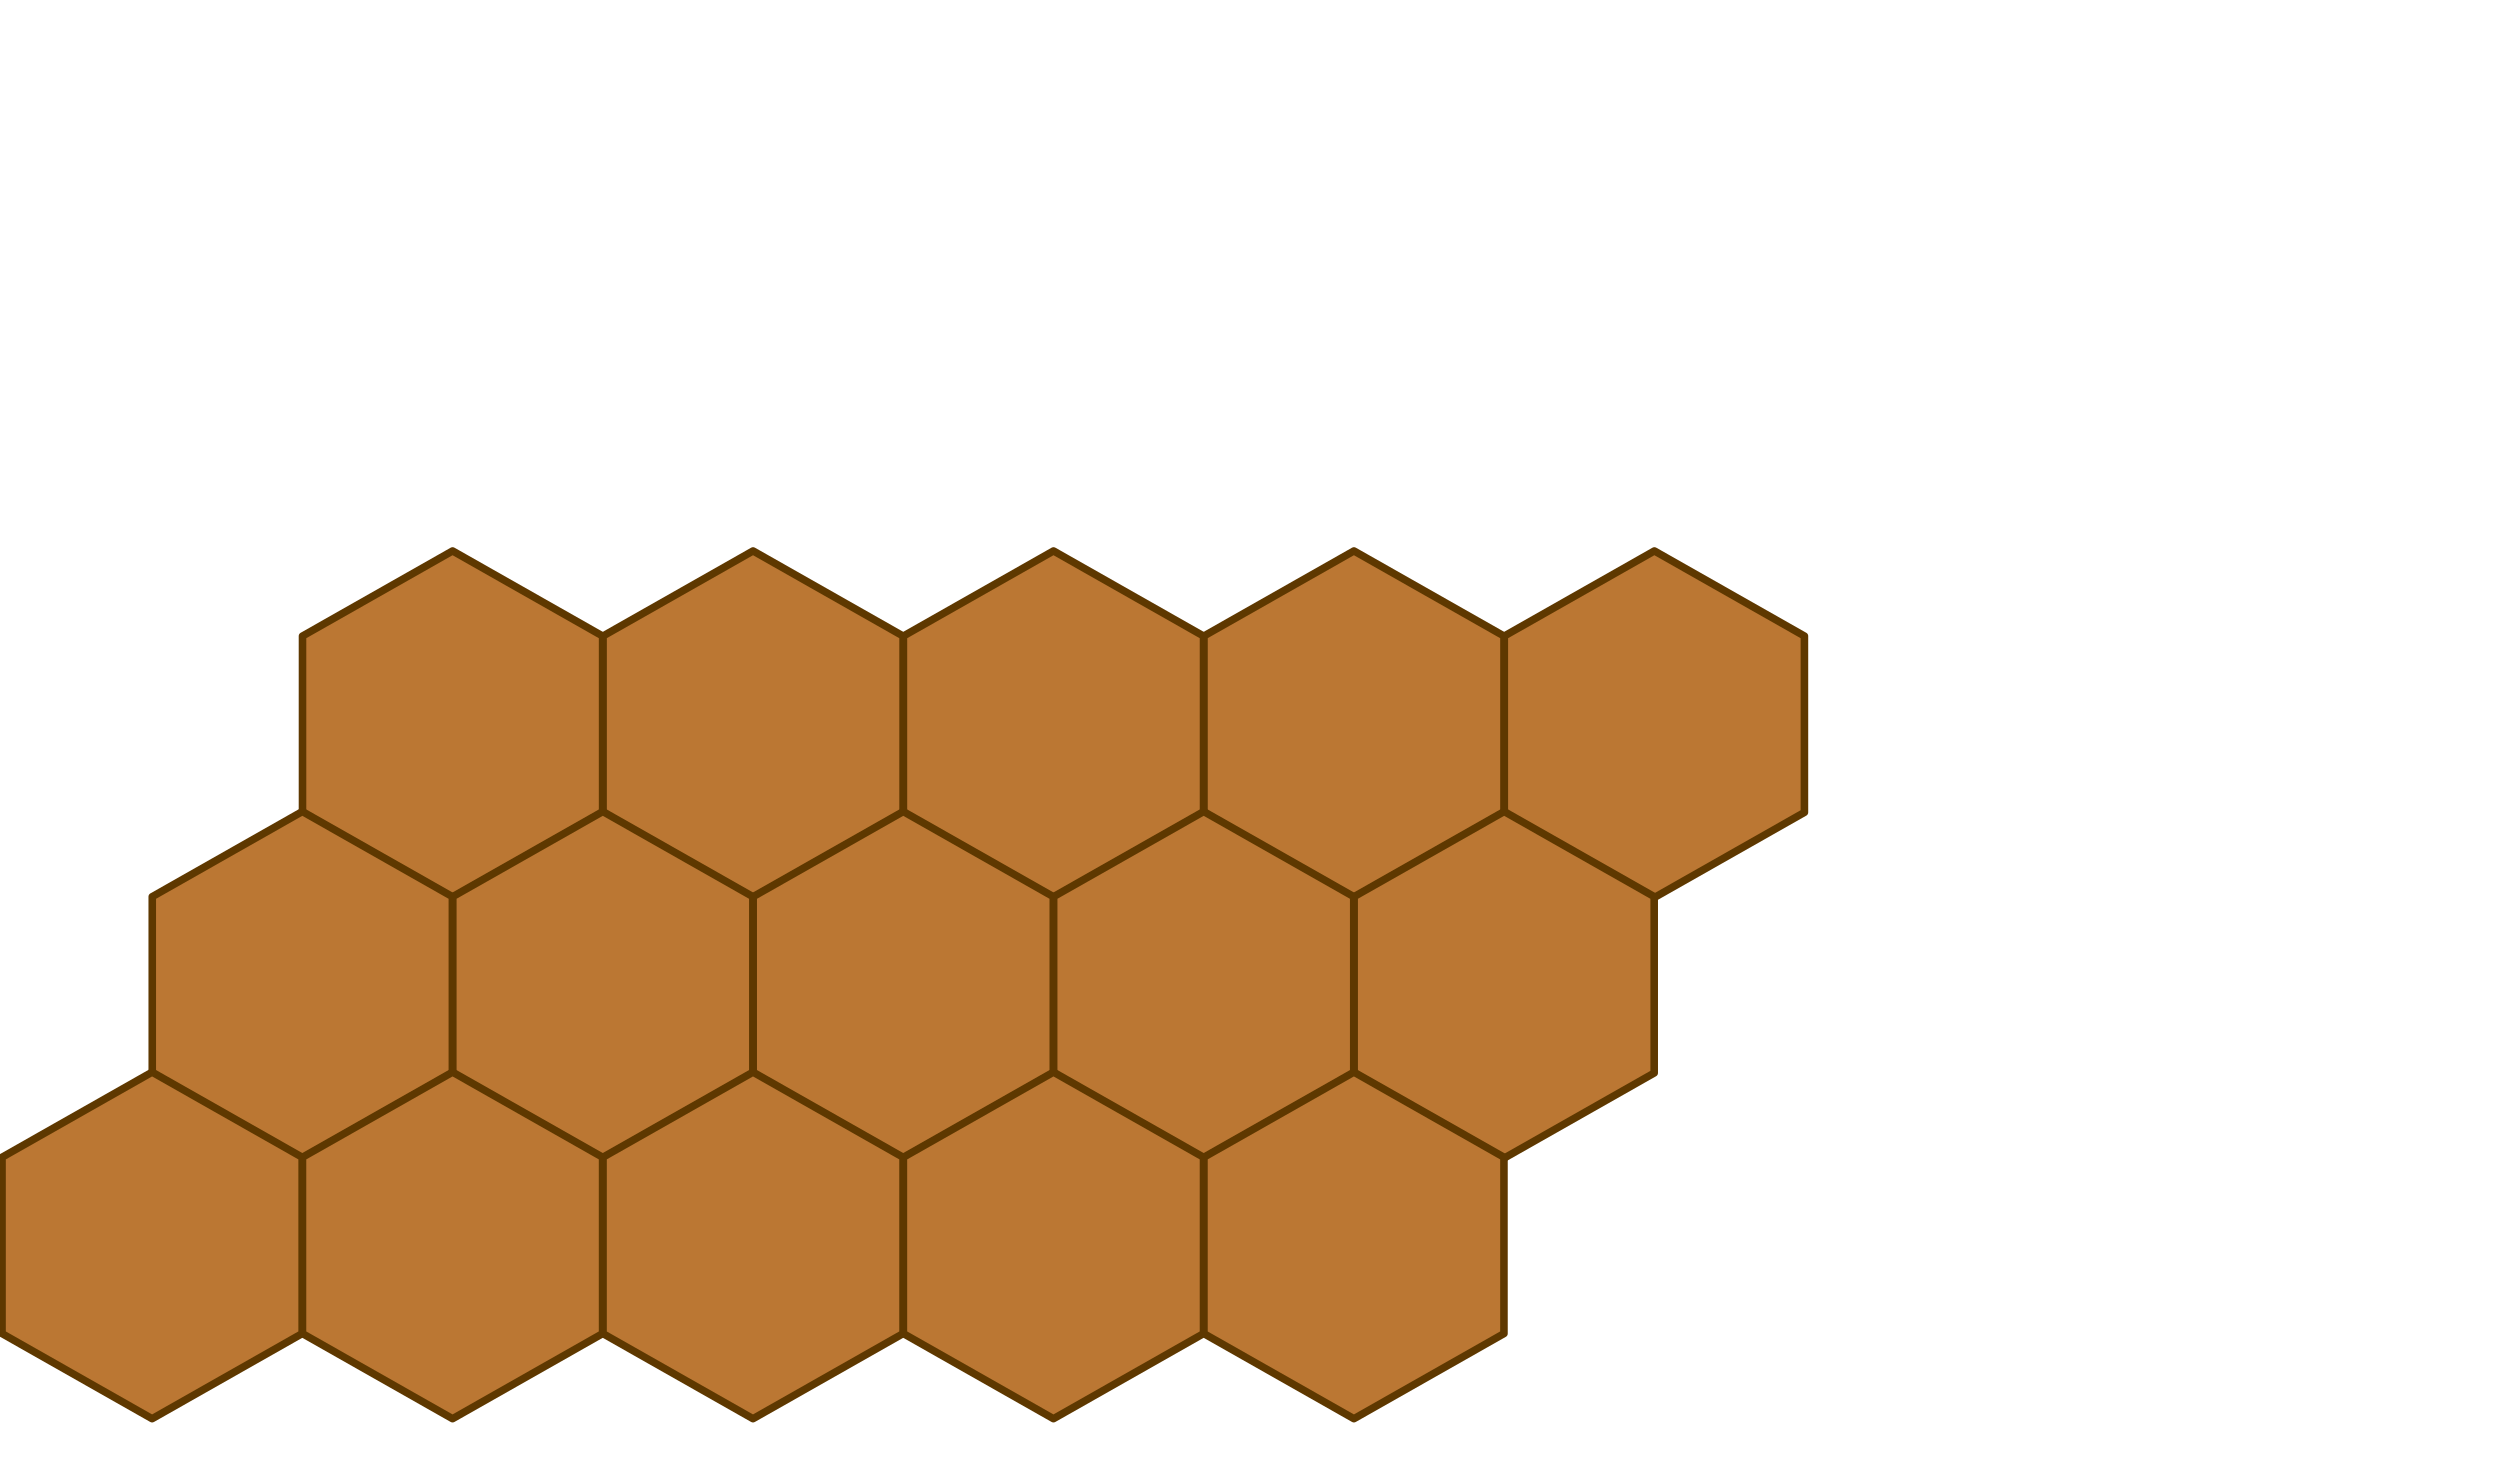 <?xml version="1.0" encoding="UTF-8" standalone="no"?>
<!-- Created with Inkscape (http://www.inkscape.org/) -->

<svg
   width="440"
   height="260"
   viewBox="0 0 116.417 68.792"
   version="1.1"
   id="svg8353"
   inkscape:version="1.1.1 (3bf5ae0d25, 2021-09-20)"
   sodipodi:docname="2023_au_01_background.svg"
   xmlns:inkscape="http://www.inkscape.org/namespaces/inkscape"
   xmlns:sodipodi="http://sodipodi.sourceforge.net/DTD/sodipodi-0.dtd"
   xmlns="http://www.w3.org/2000/svg"
   xmlns:svg="http://www.w3.org/2000/svg">
  <sodipodi:namedview
     id="namedview8355"
     pagecolor="#ffffff"
     bordercolor="#666666"
     borderopacity="1.0"
     inkscape:pageshadow="2"
     inkscape:pageopacity="0.0"
     inkscape:pagecheckerboard="0"
     inkscape:document-units="mm"
     showgrid="false"
     inkscape:zoom="1.8931177"
     inkscape:cx="232.68495"
     inkscape:cy="145.52714"
     inkscape:window-width="2048"
     inkscape:window-height="1017"
     inkscape:window-x="-8"
     inkscape:window-y="-8"
     inkscape:window-maximized="1"
     inkscape:current-layer="g2349"
     units="px"
     width="440px" />
  <defs
     id="defs8350" />
  <g
     inkscape:label="Ebene 1"
     inkscape:groupmode="layer"
     id="layer1"
     transform="translate(69.999,58.718)">
    <g
       id="g2349"
       transform="matrix(1.062,0,0,1.062,3.324,0.164)">
      <g
         transform="matrix(0.151,0,0,0.149,-225.294,-124.494)"
         id="g438"
         style="clip-rule:evenodd;fill-rule:evenodd;stroke-linecap:round;stroke-linejoin:round;stroke-miterlimit:1.5" />
      <g
         transform="matrix(0.151,0,0,0.149,-212.119,-124.494)"
         id="g450"
         style="clip-rule:evenodd;fill-rule:evenodd;stroke-linecap:round;stroke-linejoin:round;stroke-miterlimit:1.5" />
      <g
         transform="matrix(0.151,0,0,0.149,-198.945,-124.494)"
         id="g462"
         style="clip-rule:evenodd;fill-rule:evenodd;stroke-linecap:round;stroke-linejoin:round;stroke-miterlimit:1.5" />
      <g
         transform="matrix(0.151,0,0,0.149,-185.771,-124.494)"
         id="g474"
         style="clip-rule:evenodd;fill-rule:evenodd;stroke-linecap:round;stroke-linejoin:round;stroke-miterlimit:1.5" />
      <g
         transform="matrix(0.151,0,0,0.149,-172.597,-124.494)"
         id="g486"
         style="clip-rule:evenodd;fill-rule:evenodd;stroke-linecap:round;stroke-linejoin:round;stroke-miterlimit:1.5">
        <path
           d="m 1166.2,625.546 43.57,25.049 v 51.899 l -43.57,25.049 -43.58,-25.049 V 650.595 Z"
           style="fill:#bb7733;stroke:#5e3800;stroke-width:2.2px;font-variation-settings:normal;opacity:1;vector-effect:none;fill-opacity:1;stroke-linecap:butt;stroke-linejoin:miter;stroke-miterlimit:1.5;stroke-dasharray:none;stroke-dashoffset:0;stroke-opacity:1;-inkscape-stroke:none;stop-color:#000000;stop-opacity:1"
           id="path484"
           sodipodi:nodetypes="ccccccc" />
      </g>
      <g
         transform="matrix(0.151,0,0,0.149,-185.771,-124.494)"
         id="g486-7"
         style="clip-rule:evenodd;fill-rule:evenodd;stroke-linecap:round;stroke-linejoin:round;stroke-miterlimit:1.5">
        <path
           d="m 1166.2,625.546 43.57,25.049 v 51.899 l -43.57,25.049 -43.58,-25.049 V 650.595 Z"
           style="fill:#bb7733;stroke:#5e3800;stroke-width:2.2px;font-variation-settings:normal;opacity:1;vector-effect:none;fill-opacity:1;stroke-linecap:butt;stroke-linejoin:miter;stroke-miterlimit:1.5;stroke-dasharray:none;stroke-dashoffset:0;stroke-opacity:1;-inkscape-stroke:none;stop-color:#000000;stop-opacity:1"
           id="path484-7"
           sodipodi:nodetypes="ccccccc" />
      </g>
      <g
         transform="matrix(0.151,0,0,0.149,-198.945,-124.494)"
         id="g486-2"
         style="clip-rule:evenodd;fill-rule:evenodd;stroke-linecap:round;stroke-linejoin:round;stroke-miterlimit:1.5">
        <path
           d="m 1166.2,625.546 43.57,25.049 v 51.899 l -43.57,25.049 -43.58,-25.049 V 650.595 Z"
           style="fill:#bb7733;stroke:#5e3800;stroke-width:2.2px;font-variation-settings:normal;opacity:1;vector-effect:none;fill-opacity:1;stroke-linecap:butt;stroke-linejoin:miter;stroke-miterlimit:1.5;stroke-dasharray:none;stroke-dashoffset:0;stroke-opacity:1;-inkscape-stroke:none;stop-color:#000000;stop-opacity:1"
           id="path484-6"
           sodipodi:nodetypes="ccccccc" />
      </g>
      <g
         transform="matrix(0.151,0,0,0.149,-212.119,-124.494)"
         id="g486-9"
         style="clip-rule:evenodd;fill-rule:evenodd;stroke-linecap:round;stroke-linejoin:round;stroke-miterlimit:1.5">
        <path
           d="m 1166.2,625.546 43.57,25.049 v 51.899 l -43.57,25.049 -43.58,-25.049 V 650.595 Z"
           style="fill:#bb7733;stroke:#5e3800;stroke-width:2.2px;font-variation-settings:normal;opacity:1;vector-effect:none;fill-opacity:1;stroke-linecap:butt;stroke-linejoin:miter;stroke-miterlimit:1.5;stroke-dasharray:none;stroke-dashoffset:0;stroke-opacity:1;-inkscape-stroke:none;stop-color:#000000;stop-opacity:1"
           id="path484-74"
           sodipodi:nodetypes="ccccccc" />
      </g>
      <g
         transform="matrix(0.151,0,0,0.149,-225.294,-124.494)"
         id="g486-1"
         style="clip-rule:evenodd;fill-rule:evenodd;stroke-linecap:round;stroke-linejoin:round;stroke-miterlimit:1.5">
        <path
           d="m 1166.2,625.546 43.57,25.049 v 51.899 l -43.57,25.049 -43.58,-25.049 V 650.595 Z"
           style="fill:#bb7733;stroke:#5e3800;stroke-width:2.2px"
           id="path484-5"
           sodipodi:nodetypes="ccccccc" />
      </g>
      <g
         transform="matrix(0.151,0,0,0.149,-179.184,-113.067)"
         id="g486-14"
         style="clip-rule:evenodd;fill-rule:evenodd;stroke-linecap:round;stroke-linejoin:round;stroke-miterlimit:1.5">
        <path
           d="m 1166.2,625.546 43.57,25.049 v 51.899 l -43.57,25.049 -43.58,-25.049 V 650.595 Z"
           style="fill:#bb7733;stroke:#5e3800;stroke-width:2.2px;font-variation-settings:normal;opacity:1;vector-effect:none;fill-opacity:1;stroke-linecap:butt;stroke-linejoin:miter;stroke-miterlimit:1.5;stroke-dasharray:none;stroke-dashoffset:0;stroke-opacity:1;-inkscape-stroke:none;stop-color:#000000;stop-opacity:1"
           id="path484-1"
           sodipodi:nodetypes="ccccccc" />
      </g>
      <g
         transform="matrix(0.151,0,0,0.149,-192.359,-113.067)"
         id="g486-7-5"
         style="clip-rule:evenodd;fill-rule:evenodd;stroke-linecap:round;stroke-linejoin:round;stroke-miterlimit:1.5">
        <path
           d="m 1166.2,625.546 43.57,25.049 v 51.899 l -43.57,25.049 -43.58,-25.049 V 650.595 Z"
           style="fill:#bb7733;stroke:#5e3800;stroke-width:2.2px;font-variation-settings:normal;opacity:1;vector-effect:none;fill-opacity:1;stroke-linecap:butt;stroke-linejoin:miter;stroke-miterlimit:1.5;stroke-dasharray:none;stroke-dashoffset:0;stroke-opacity:1;-inkscape-stroke:none;stop-color:#000000;stop-opacity:1"
           id="path484-7-7"
           sodipodi:nodetypes="ccccccc" />
      </g>
      <g
         transform="matrix(0.151,0,0,0.149,-205.533,-113.067)"
         id="g486-2-2"
         style="clip-rule:evenodd;fill-rule:evenodd;stroke-linecap:round;stroke-linejoin:round;stroke-miterlimit:1.5">
        <path
           d="m 1166.2,625.546 43.57,25.049 v 51.899 l -43.57,25.049 -43.58,-25.049 V 650.595 Z"
           style="fill:#bb7733;stroke:#5e3800;stroke-width:2.2px;font-variation-settings:normal;opacity:1;vector-effect:none;fill-opacity:1;stroke-linecap:butt;stroke-linejoin:miter;stroke-miterlimit:1.5;stroke-dasharray:none;stroke-dashoffset:0;stroke-opacity:1;-inkscape-stroke:none;stop-color:#000000;stop-opacity:1"
           id="path484-6-2"
           sodipodi:nodetypes="ccccccc" />
      </g>
      <g
         transform="matrix(0.151,0,0,0.149,-218.707,-113.067)"
         id="g486-9-6"
         style="clip-rule:evenodd;fill-rule:evenodd;stroke-linecap:round;stroke-linejoin:round;stroke-miterlimit:1.5">
        <path
           d="m 1166.2,625.546 43.57,25.049 v 51.899 l -43.57,25.049 -43.58,-25.049 V 650.595 Z"
           style="fill:#bb7733;stroke:#5e3800;stroke-width:2.2px;font-variation-settings:normal;opacity:1;vector-effect:none;fill-opacity:1;stroke-linecap:butt;stroke-linejoin:miter;stroke-miterlimit:1.5;stroke-dasharray:none;stroke-dashoffset:0;stroke-opacity:1;-inkscape-stroke:none;stop-color:#000000;stop-opacity:1"
           id="path484-74-4"
           sodipodi:nodetypes="ccccccc" />
      </g>
      <g
         transform="matrix(0.151,0,0,0.149,-231.882,-113.067)"
         id="g486-1-8"
         style="clip-rule:evenodd;fill-rule:evenodd;stroke-linecap:round;stroke-linejoin:round;stroke-miterlimit:1.5">
        <path
           d="m 1166.2,625.546 43.57,25.049 v 51.899 l -43.57,25.049 -43.58,-25.049 V 650.595 Z"
           style="fill:#bb7733;stroke:#5e3800;stroke-width:2.2px;font-variation-settings:normal;opacity:1;vector-effect:none;fill-opacity:1;stroke-linecap:butt;stroke-linejoin:miter;stroke-miterlimit:1.5;stroke-dasharray:none;stroke-dashoffset:0;stroke-opacity:1;-inkscape-stroke:none;stop-color:#000000;stop-opacity:1"
           id="path484-5-4"
           sodipodi:nodetypes="ccccccc" />
      </g>
      <g
         transform="matrix(0.151,0,0,0.149,-185.772,-101.64)"
         id="g486-13"
         style="clip-rule:evenodd;fill-rule:evenodd;stroke-linecap:round;stroke-linejoin:round;stroke-miterlimit:1.5">
        <path
           d="m 1166.2,625.546 43.57,25.049 v 51.899 l -43.57,25.049 -43.58,-25.049 V 650.595 Z"
           style="fill:#bb7733;stroke:#5e3800;stroke-width:2.2px;font-variation-settings:normal;opacity:1;vector-effect:none;fill-opacity:1;stroke-linecap:butt;stroke-linejoin:miter;stroke-miterlimit:1.5;stroke-dasharray:none;stroke-dashoffset:0;stroke-opacity:1;-inkscape-stroke:none;stop-color:#000000;stop-opacity:1"
           id="path484-60"
           sodipodi:nodetypes="ccccccc" />
      </g>
      <g
         transform="matrix(0.151,0,0,0.149,-198.946,-101.64)"
         id="g486-7-2"
         style="clip-rule:evenodd;fill-rule:evenodd;stroke-linecap:round;stroke-linejoin:round;stroke-miterlimit:1.5">
        <path
           d="m 1166.2,625.546 43.57,25.049 v 51.899 l -43.57,25.049 -43.58,-25.049 V 650.595 Z"
           style="fill:#bb7733;stroke:#5e3800;stroke-width:2.2px;font-variation-settings:normal;opacity:1;vector-effect:none;fill-opacity:1;stroke-linecap:butt;stroke-linejoin:miter;stroke-miterlimit:1.5;stroke-dasharray:none;stroke-dashoffset:0;stroke-opacity:1;-inkscape-stroke:none;stop-color:#000000;stop-opacity:1"
           id="path484-7-4"
           sodipodi:nodetypes="ccccccc" />
      </g>
      <g
         transform="matrix(0.151,0,0,0.149,-212.121,-101.64)"
         id="g486-2-5"
         style="clip-rule:evenodd;fill-rule:evenodd;stroke-linecap:round;stroke-linejoin:round;stroke-miterlimit:1.5">
        <path
           d="m 1166.2,625.546 43.57,25.049 v 51.899 l -43.57,25.049 -43.58,-25.049 V 650.595 Z"
           style="fill:#bb7733;stroke:#5e3800;stroke-width:2.2px;font-variation-settings:normal;opacity:1;vector-effect:none;fill-opacity:1;stroke-linecap:butt;stroke-linejoin:miter;stroke-miterlimit:1.5;stroke-dasharray:none;stroke-dashoffset:0;stroke-opacity:1;-inkscape-stroke:none;stop-color:#000000;stop-opacity:1"
           id="path484-6-7"
           sodipodi:nodetypes="ccccccc" />
      </g>
      <g
         transform="matrix(0.151,0,0,0.149,-225.295,-101.64)"
         id="g486-9-4"
         style="clip-rule:evenodd;fill-rule:evenodd;stroke-linecap:round;stroke-linejoin:round;stroke-miterlimit:1.5">
        <path
           d="m 1166.2,625.546 43.57,25.049 v 51.899 l -43.57,25.049 -43.58,-25.049 V 650.595 Z"
           style="fill:#bb7733;stroke:#5e3800;stroke-width:2.2px;font-variation-settings:normal;opacity:1;vector-effect:none;fill-opacity:1;stroke-linecap:butt;stroke-linejoin:miter;stroke-miterlimit:1.5;stroke-dasharray:none;stroke-dashoffset:0;stroke-opacity:1;-inkscape-stroke:none;stop-color:#000000;stop-opacity:1"
           id="path484-74-46"
           sodipodi:nodetypes="ccccccc" />
      </g>
      <g
         transform="matrix(0.151,0,0,0.149,-238.469,-101.64)"
         id="g486-1-88"
         style="clip-rule:evenodd;fill-rule:evenodd;stroke-linecap:round;stroke-linejoin:round;stroke-miterlimit:1.5">
        <path
           d="m 1166.2,625.546 43.57,25.049 v 51.899 l -43.57,25.049 -43.58,-25.049 V 650.595 Z"
           style="fill:#bb7733;stroke:#5e3800;stroke-width:2.2px;font-variation-settings:normal;opacity:1;vector-effect:none;fill-opacity:1;stroke-linecap:butt;stroke-linejoin:miter;stroke-miterlimit:1.5;stroke-dasharray:none;stroke-dashoffset:0;stroke-opacity:1;-inkscape-stroke:none;stop-color:#000000;stop-opacity:1"
           id="path484-5-9"
           sodipodi:nodetypes="ccccccc" />
      </g>
    </g>
  </g>
</svg>
